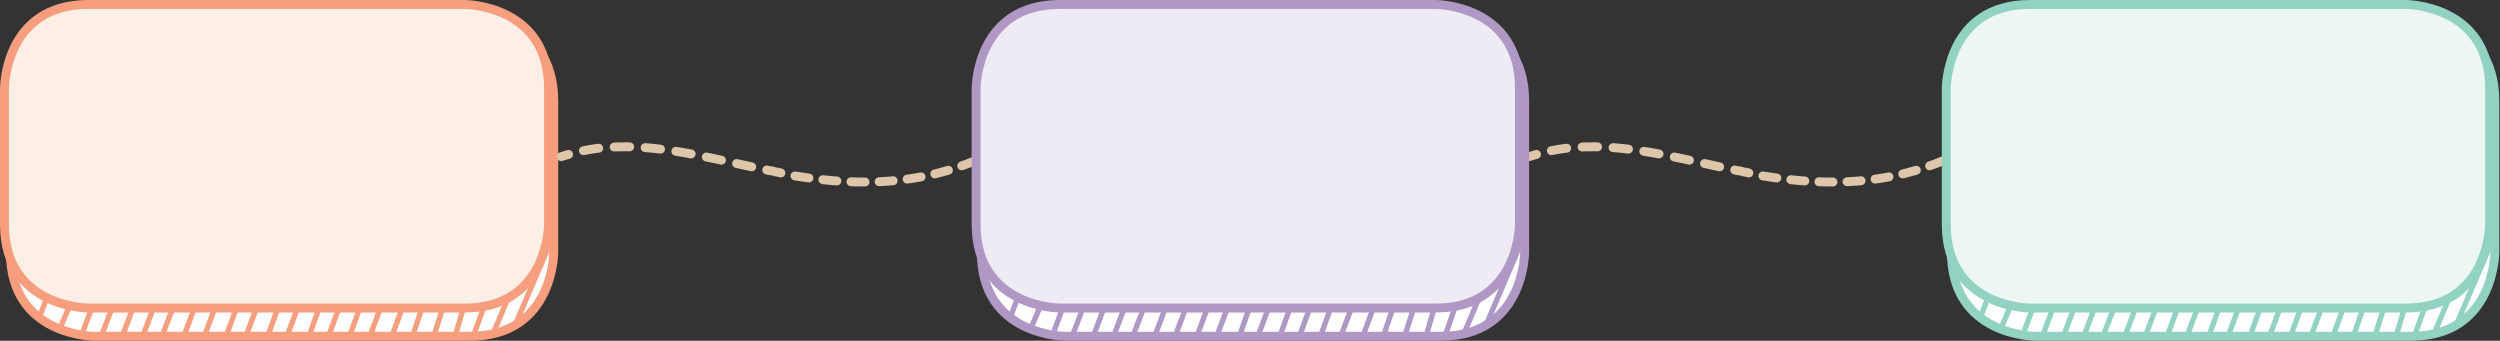 <?xml version="1.0" encoding="utf-8"?>
<!-- Generator: Adobe Illustrator 23.0.0, SVG Export Plug-In . SVG Version: 6.00 Build 0)  -->
<svg version="1.1" id="레이어_1" xmlns="http://www.w3.org/2000/svg" xmlns:xlink="http://www.w3.org/1999/xlink" x="0px"
	 y="0px" width="336.8px" height="45.9px" viewBox="0 0 336.8 45.9" style="enable-background:new 0 0 336.8 45.9;"
	 xml:space="preserve">
<rect x="0" y="0" width="336.8" height="45.9" fill="#333333" stroke="none"/>
<g>
	<path style="fill:#FFFFFF;" d="M63.3,2.3c0,0,11.3,0,11.3,11.3V34c0,0,0,11.3-11.3,11.3H12.7c0,0-11.3,0-11.3-11.3V13.6
		c0,0,0-11.3,11.3-11.3H63.3z"/>
	<path style="fill:none;stroke:#F79E7E;stroke-width:1.2;stroke-linecap:round;stroke-linejoin:round;" d="M63.3,2.3
		c0,0,11.3,0,11.3,11.3V34c0,0,0,11.3-11.3,11.3H12.7c0,0-11.3,0-11.3-11.3V13.6c0,0,0-11.3,11.3-11.3H63.3z"/>
	<line style="fill:none;stroke:#F79E7E;stroke-width:0.72;" x1="66.4" y1="45" x2="71.3" y2="33.4"/>
	<line style="fill:none;stroke:#F79E7E;stroke-width:0.72;" x1="69.4" y1="43.8" x2="74.3" y2="32.3"/>
	<line style="fill:none;stroke:#F79E7E;stroke-width:0.72;" x1="63.9" y1="44.9" x2="66" y2="39.1"/>
	<line style="fill:none;stroke:#F79E7E;stroke-width:0.72;" x1="61.4" y1="45" x2="63" y2="39.5"/>
	<line style="fill:none;stroke:#F79E7E;stroke-width:0.72;" x1="58.5" y1="45.1" x2="60.5" y2="38.8"/>
	<line style="fill:none;stroke:#F79E7E;stroke-width:0.72;" x1="55.6" y1="45.2" x2="58" y2="38.1"/>
	<line style="fill:none;stroke:#F79E7E;stroke-width:0.72;" x1="52.8" y1="45.3" x2="57.8" y2="31.6"/>
	<line style="fill:none;stroke:#F79E7E;stroke-width:0.72;" x1="49.9" y1="45.1" x2="55.2" y2="31"/>
	<line style="fill:none;stroke:#F79E7E;stroke-width:0.72;" x1="47.2" y1="45" x2="50.5" y2="35.9"/>
	<line style="fill:none;stroke:#F79E7E;stroke-width:0.72;" x1="44.4" y1="44.9" x2="48" y2="35.2"/>
	<line style="fill:none;stroke:#F79E7E;stroke-width:0.72;" x1="41.8" y1="44.8" x2="45.5" y2="34.5"/>
	<line style="fill:none;stroke:#F79E7E;stroke-width:0.72;" x1="38.7" y1="45.2" x2="43" y2="33.7"/>
	<line style="fill:none;stroke:#F79E7E;stroke-width:0.72;" x1="36.1" y1="45.2" x2="40.5" y2="33"/>
	<line style="fill:none;stroke:#F79E7E;stroke-width:0.72;" x1="33.2" y1="45.1" x2="38" y2="32.3"/>
	<line style="fill:none;stroke:#F79E7E;stroke-width:0.72;" x1="30.6" y1="44.9" x2="35.5" y2="31.6"/>
	<line style="fill:none;stroke:#F79E7E;stroke-width:0.72;" x1="27.7" y1="44.8" x2="33" y2="30.8"/>
	<line style="fill:none;stroke:#F79E7E;stroke-width:0.72;" x1="24.8" y1="45.2" x2="30.5" y2="30.1"/>
	<line style="fill:none;stroke:#F79E7E;stroke-width:0.72;" x1="22" y1="44.8" x2="28" y2="29.4"/>
	<line style="fill:none;stroke:#F79E7E;stroke-width:0.72;" x1="19.3" y1="45.1" x2="26.6" y2="25.9"/>
	<line style="fill:none;stroke:#F79E7E;stroke-width:0.72;" x1="16.6" y1="45" x2="23" y2="27.9"/>
	<line style="fill:none;stroke:#F79E7E;stroke-width:0.72;" x1="13.8" y1="44.9" x2="20.5" y2="27.2"/>
	<line style="fill:none;stroke:#F79E7E;stroke-width:0.72;" x1="11.2" y1="44.6" x2="18" y2="26.5"/>
	<line style="fill:none;stroke:#F79E7E;stroke-width:0.72;" x1="8.1" y1="44.2" x2="16.2" y2="25.1"/>
	<line style="fill:none;stroke:#F79E7E;stroke-width:0.72;" x1="5.4" y1="42.5" x2="11.6" y2="26.3"/>
	<line style="fill:none;stroke:#F79E7E;stroke-width:0.72;" x1="4.2" y1="35.6" x2="10.4" y2="19.1"/>
	<path style="fill:#FDEEE6;" d="M62.6,0.6c0,0,11.3,0,11.3,11.3v18.3c0,0,0,11.3-11.3,11.3H11.9c0,0-11.3,0-11.3-11.3V11.9
		c0,0,0-11.3,11.3-11.3H62.6z"/>
	<path style="fill:none;stroke:#F79E7E;stroke-width:1.2;stroke-linecap:round;stroke-linejoin:round;" d="M62.6,0.6
		c0,0,11.3,0,11.3,11.3v18.3c0,0,0,11.3-11.3,11.3H11.9c0,0-11.3,0-11.3-11.3V11.9c0,0,0-11.3,11.3-11.3H62.6z"/>
	
		<path style="fill:none;stroke:#DDC6AA;stroke-width:1.2;stroke-linecap:round;stroke-linejoin:round;stroke-dasharray:2.087,2.087;" d="
		M78.6,20.3c7.8-1.6,16.1,0.8,23.7,2.4"/>
	
		<path style="fill:none;stroke:#DDC6AA;stroke-width:1.2;stroke-linecap:round;stroke-linejoin:round;stroke-dasharray:1.897,1.897;" d="
		M107.1,23.7c9.1,1.5,17.2,1.1,25.1-2.4"/>
	<path style="fill:none;stroke:#DDC6AA;stroke-width:1.2;stroke-linecap:round;stroke-linejoin:round;" d="M133.1,20.8
		c0.3-0.1,0.6-0.3,0.8-0.4 M103.3,22.9c0.3,0.1,0.7,0.1,1,0.2c0.3,0.1,0.6,0.1,0.9,0.2 M75.6,21.1c0.3-0.1,0.7-0.2,1-0.3"/>
	
		<path style="fill:none;stroke:#DDC6AA;stroke-width:1.2;stroke-linecap:round;stroke-linejoin:round;stroke-dasharray:2.087,2.087;" d="
		M209,20.3c7.8-1.6,16.1,0.8,23.7,2.4"/>
	
		<path style="fill:none;stroke:#DDC6AA;stroke-width:1.2;stroke-linecap:round;stroke-linejoin:round;stroke-dasharray:1.897,1.897;" d="
		M237.5,23.7c9.1,1.5,17.2,1.1,25.1-2.4"/>
	<path style="fill:none;stroke:#DDC6AA;stroke-width:1.2;stroke-linecap:round;stroke-linejoin:round;" d="M263.4,20.8
		c0.3-0.1,0.6-0.3,0.8-0.4 M233.7,22.9c0.3,0.1,0.7,0.1,1,0.2c0.3,0.1,0.6,0.1,0.9,0.2 M206,21.1c0.3-0.1,0.7-0.2,1-0.3"/>
	<path style="fill:#FFFFFF;" d="M194.1,2.3c0,0,11.3,0,11.3,11.3V34c0,0,0,11.3-11.3,11.3h-50.6c0,0-11.3,0-11.3-11.3V13.6
		c0,0,0-11.3,11.3-11.3H194.1z"/>
	<path style="fill:none;stroke:#AF98C4;stroke-width:1.2;stroke-linecap:round;stroke-linejoin:round;" d="M194.1,2.3
		c0,0,11.3,0,11.3,11.3V34c0,0,0,11.3-11.3,11.3h-50.6c0,0-11.3,0-11.3-11.3V13.6c0,0,0-11.3,11.3-11.3H194.1z"/>
	<line style="fill:none;stroke:#AF98C4;stroke-width:0.72;" x1="197.2" y1="45" x2="202.1" y2="33.4"/>
	<line style="fill:none;stroke:#AF98C4;stroke-width:0.72;" x1="200.2" y1="43.8" x2="205.1" y2="32.3"/>
	<line style="fill:none;stroke:#AF98C4;stroke-width:0.72;" x1="194.8" y1="44.9" x2="196.8" y2="39.1"/>
	<line style="fill:none;stroke:#AF98C4;stroke-width:0.72;" x1="192.2" y1="45" x2="193.8" y2="39.5"/>
	<line style="fill:none;stroke:#AF98C4;stroke-width:0.72;" x1="189.3" y1="45.1" x2="191.3" y2="38.8"/>
	<line style="fill:none;stroke:#AF98C4;stroke-width:0.72;" x1="186.4" y1="45.2" x2="188.8" y2="38.1"/>
	<line style="fill:none;stroke:#AF98C4;stroke-width:0.72;" x1="183.6" y1="45.3" x2="188.7" y2="31.6"/>
	<line style="fill:none;stroke:#AF98C4;stroke-width:0.72;" x1="180.7" y1="45.1" x2="186.1" y2="31"/>
	<line style="fill:none;stroke:#AF98C4;stroke-width:0.72;" x1="178" y1="45" x2="181.3" y2="35.9"/>
	<line style="fill:none;stroke:#AF98C4;stroke-width:0.72;" x1="175.2" y1="44.9" x2="178.8" y2="35.2"/>
	<line style="fill:none;stroke:#AF98C4;stroke-width:0.72;" x1="172.6" y1="44.8" x2="176.3" y2="34.5"/>
	<line style="fill:none;stroke:#AF98C4;stroke-width:0.72;" x1="169.5" y1="45.2" x2="173.8" y2="33.7"/>
	<line style="fill:none;stroke:#AF98C4;stroke-width:0.72;" x1="167" y1="45.2" x2="171.3" y2="33"/>
	<line style="fill:none;stroke:#AF98C4;stroke-width:0.72;" x1="164" y1="45.1" x2="168.8" y2="32.3"/>
	<line style="fill:none;stroke:#AF98C4;stroke-width:0.72;" x1="161.4" y1="44.9" x2="166.3" y2="31.6"/>
	<line style="fill:none;stroke:#AF98C4;stroke-width:0.72;" x1="158.5" y1="44.8" x2="163.8" y2="30.8"/>
	<line style="fill:none;stroke:#AF98C4;stroke-width:0.72;" x1="155.6" y1="45.2" x2="161.3" y2="30.1"/>
	<line style="fill:none;stroke:#AF98C4;stroke-width:0.72;" x1="152.8" y1="44.8" x2="158.8" y2="29.4"/>
	<line style="fill:none;stroke:#AF98C4;stroke-width:0.72;" x1="150.1" y1="45.1" x2="157.4" y2="25.9"/>
	<line style="fill:none;stroke:#AF98C4;stroke-width:0.72;" x1="147.4" y1="45" x2="153.8" y2="27.9"/>
	<line style="fill:none;stroke:#AF98C4;stroke-width:0.72;" x1="144.6" y1="44.9" x2="151.3" y2="27.2"/>
	<line style="fill:none;stroke:#AF98C4;stroke-width:0.72;" x1="142" y1="44.6" x2="148.8" y2="26.5"/>
	<line style="fill:none;stroke:#AF98C4;stroke-width:0.72;" x1="138.9" y1="44.2" x2="147" y2="25.1"/>
	<line style="fill:none;stroke:#AF98C4;stroke-width:0.72;" x1="136.2" y1="42.5" x2="142.4" y2="26.3"/>
	<line style="fill:none;stroke:#AF98C4;stroke-width:0.72;" x1="135" y1="35.6" x2="141.2" y2="19.1"/>
	<path style="fill:#EFEBF5;" d="M193.4,0.6c0,0,11.3,0,11.3,11.3v18.3c0,0,0,11.3-11.3,11.3h-50.6c0,0-11.3,0-11.3-11.3V11.9
		c0,0,0-11.3,11.3-11.3H193.4z"/>
	<path style="fill:none;stroke:#AF98C4;stroke-width:1.2;stroke-linecap:round;stroke-linejoin:round;" d="M193.4,0.6
		c0,0,11.3,0,11.3,11.3v18.3c0,0,0,11.3-11.3,11.3h-50.6c0,0-11.3,0-11.3-11.3V11.9c0,0,0-11.3,11.3-11.3H193.4z"/>
	<path style="fill:#FFFFFF;" d="M324.8,2.3c0,0,11.3,0,11.3,11.3V34c0,0,0,11.3-11.3,11.3h-50.6c0,0-11.3,0-11.3-11.3V13.6
		c0,0,0-11.3,11.3-11.3H324.8z"/>
	<path style="fill:none;stroke:#92D2C3;stroke-width:1.2;stroke-linecap:round;stroke-linejoin:round;" d="M324.8,2.3
		c0,0,11.3,0,11.3,11.3V34c0,0,0,11.3-11.3,11.3h-50.6c0,0-11.3,0-11.3-11.3V13.6c0,0,0-11.3,11.3-11.3H324.8z"/>
	<line style="fill:none;stroke:#92D2C3;stroke-width:0.72;" x1="327.9" y1="45" x2="332.8" y2="33.4"/>
	<line style="fill:none;stroke:#92D2C3;stroke-width:0.72;" x1="330.9" y1="43.8" x2="335.8" y2="32.3"/>
	<line style="fill:none;stroke:#92D2C3;stroke-width:0.72;" x1="325.4" y1="44.9" x2="327.5" y2="39.1"/>
	<line style="fill:none;stroke:#92D2C3;stroke-width:0.72;" x1="322.9" y1="45" x2="324.5" y2="39.5"/>
	<line style="fill:none;stroke:#92D2C3;stroke-width:0.72;" x1="320" y1="45.1" x2="322" y2="38.8"/>
	<line style="fill:none;stroke:#92D2C3;stroke-width:0.72;" x1="317.1" y1="45.2" x2="319.5" y2="38.1"/>
	<line style="fill:none;stroke:#92D2C3;stroke-width:0.72;" x1="314.3" y1="45.3" x2="319.3" y2="31.6"/>
	<line style="fill:none;stroke:#92D2C3;stroke-width:0.72;" x1="311.4" y1="45.1" x2="316.7" y2="31"/>
	<line style="fill:none;stroke:#92D2C3;stroke-width:0.72;" x1="308.7" y1="45" x2="312" y2="35.9"/>
	<line style="fill:none;stroke:#92D2C3;stroke-width:0.72;" x1="305.9" y1="44.9" x2="309.5" y2="35.2"/>
	<line style="fill:none;stroke:#92D2C3;stroke-width:0.72;" x1="303.3" y1="44.8" x2="307" y2="34.5"/>
	<line style="fill:none;stroke:#92D2C3;stroke-width:0.72;" x1="300.2" y1="45.2" x2="304.5" y2="33.7"/>
	<line style="fill:none;stroke:#92D2C3;stroke-width:0.72;" x1="297.6" y1="45.2" x2="302" y2="33"/>
	<line style="fill:none;stroke:#92D2C3;stroke-width:0.72;" x1="294.7" y1="45.1" x2="299.5" y2="32.3"/>
	<line style="fill:none;stroke:#92D2C3;stroke-width:0.72;" x1="292.1" y1="44.9" x2="297" y2="31.6"/>
	<line style="fill:none;stroke:#92D2C3;stroke-width:0.72;" x1="289.2" y1="44.8" x2="294.5" y2="30.8"/>
	<line style="fill:none;stroke:#92D2C3;stroke-width:0.72;" x1="286.3" y1="45.2" x2="292" y2="30.1"/>
	<line style="fill:none;stroke:#92D2C3;stroke-width:0.72;" x1="283.5" y1="44.8" x2="289.5" y2="29.4"/>
	<line style="fill:none;stroke:#92D2C3;stroke-width:0.72;" x1="280.8" y1="45.1" x2="288.1" y2="25.9"/>
	<line style="fill:none;stroke:#92D2C3;stroke-width:0.72;" x1="278.1" y1="45" x2="284.5" y2="27.9"/>
	<line style="fill:none;stroke:#92D2C3;stroke-width:0.72;" x1="275.3" y1="44.9" x2="282" y2="27.2"/>
	<line style="fill:none;stroke:#92D2C3;stroke-width:0.72;" x1="272.7" y1="44.6" x2="279.5" y2="26.5"/>
	<line style="fill:none;stroke:#92D2C3;stroke-width:0.72;" x1="269.6" y1="44.2" x2="277.7" y2="25.1"/>
	<line style="fill:none;stroke:#92D2C3;stroke-width:0.72;" x1="266.9" y1="42.5" x2="273.1" y2="26.3"/>
	<line style="fill:none;stroke:#92D2C3;stroke-width:0.72;" x1="265.7" y1="35.6" x2="271.9" y2="19.1"/>
	<path style="fill:#ECF6F2;" d="M324.1,0.6c0,0,11.3,0,11.3,11.3v18.3c0,0,0,11.3-11.3,11.3h-50.6c0,0-11.3,0-11.3-11.3V11.9
		c0,0,0-11.3,11.3-11.3H324.1z"/>
	<path style="fill:none;stroke:#92D2C3;stroke-width:1.2;stroke-linecap:round;stroke-linejoin:round;" d="M324.1,0.6
		c0,0,11.3,0,11.3,11.3v18.3c0,0,0,11.3-11.3,11.3h-50.6c0,0-11.3,0-11.3-11.3V11.9c0,0,0-11.3,11.3-11.3H324.1z"/>
</g>
<g>
</g>
<g>
</g>
<g>
</g>
<g>
</g>
<g>
</g>
</svg>
